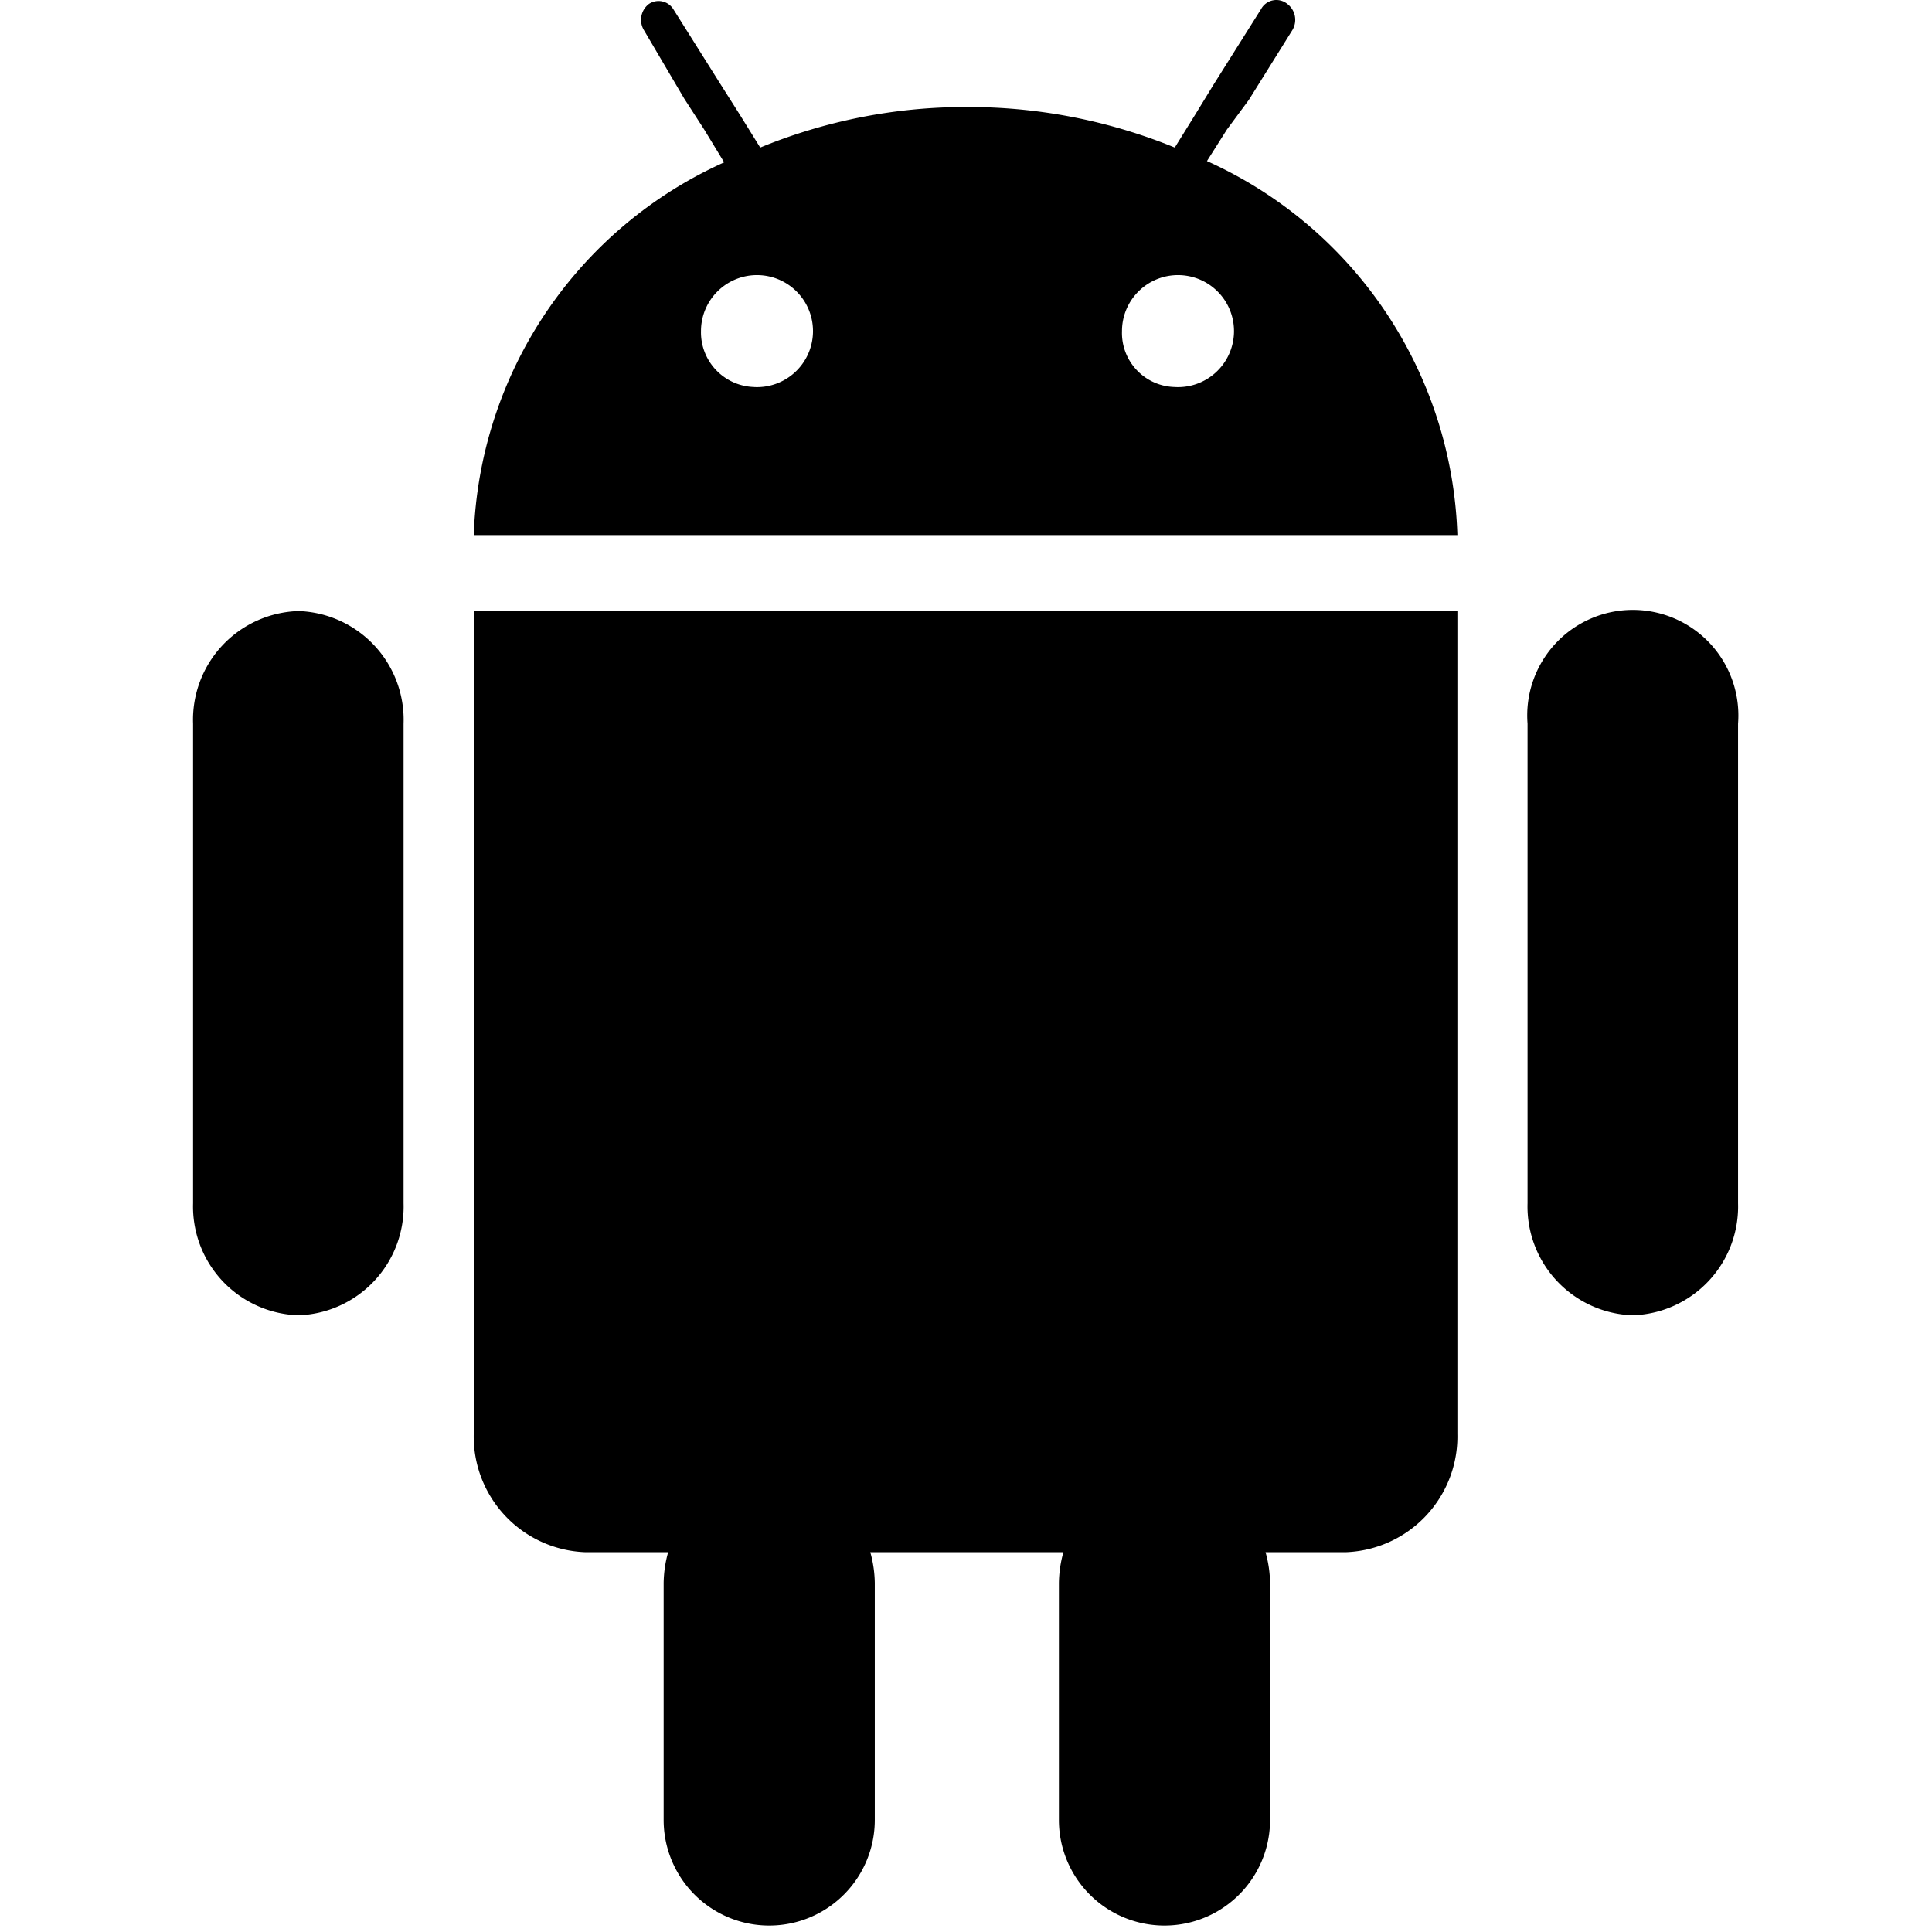 <svg viewBox="0 0 1024 1024" xmlns="http://www.w3.org/2000/svg">
  <path
    fill="currentColor"
    d="M865.247 697.134a57.662 57.662 0 0 1-55.615-59.368v-254.191a55.956 55.956 0 1 1 111.571 0v254.191a57.662 57.662 0 0 1-55.956 59.368z m-151.832 125.56h-42.65a63.121 63.121 0 0 1 2.388 16.377v125.56a55.956 55.956 0 1 1-111.912 0v-125.56a63.121 63.121 0 0 1 2.388-16.377h-102.359a63.121 63.121 0 0 1 2.388 16.377v125.56a55.956 55.956 0 1 1-111.912 0v-125.56a63.121 63.121 0 0 1 2.388-16.377H310.121a61.415 61.415 0 0 1-59.027-62.78V323.866h521.348v436.049a61.415 61.415 0 0 1-59.027 62.78zM383.82 86.052L373.243 68.651l-10.577-16.377L341.17 15.766a10.577 10.577 0 0 1 2.73-13.648 9.212 9.212 0 0 1 12.965 2.73l24.907 39.579 10.577 16.719 10.577 17.06A286.263 286.263 0 0 1 511.768 56.709a289.334 289.334 0 0 1 110.889 21.495l10.577-17.06 10.236-16.719 24.907-39.579A9.212 9.212 0 0 1 682.366 2.118a10.577 10.577 0 0 1 2.73 13.648l-23.201 37.19-11.601 15.695-10.577 16.719a225.189 225.189 0 0 1 132.725 198.235H251.094a225.189 225.189 0 0 1 132.725-197.553z m238.837 119.077a29.684 29.684 0 1 0-27.978-29.684 28.66 28.66 0 0 0 28.66 29.684zM399.515 205.129a29.684 29.684 0 1 0-27.978-29.684 29.002 29.002 0 0 0 28.66 29.684zM158.289 697.134A57.662 57.662 0 0 1 102.333 637.766v-254.191a57.662 57.662 0 0 1 55.956-59.709 57.662 57.662 0 0 1 55.615 59.709v254.191a57.662 57.662 0 0 1-55.615 59.368z"
  ></path>
</svg>
